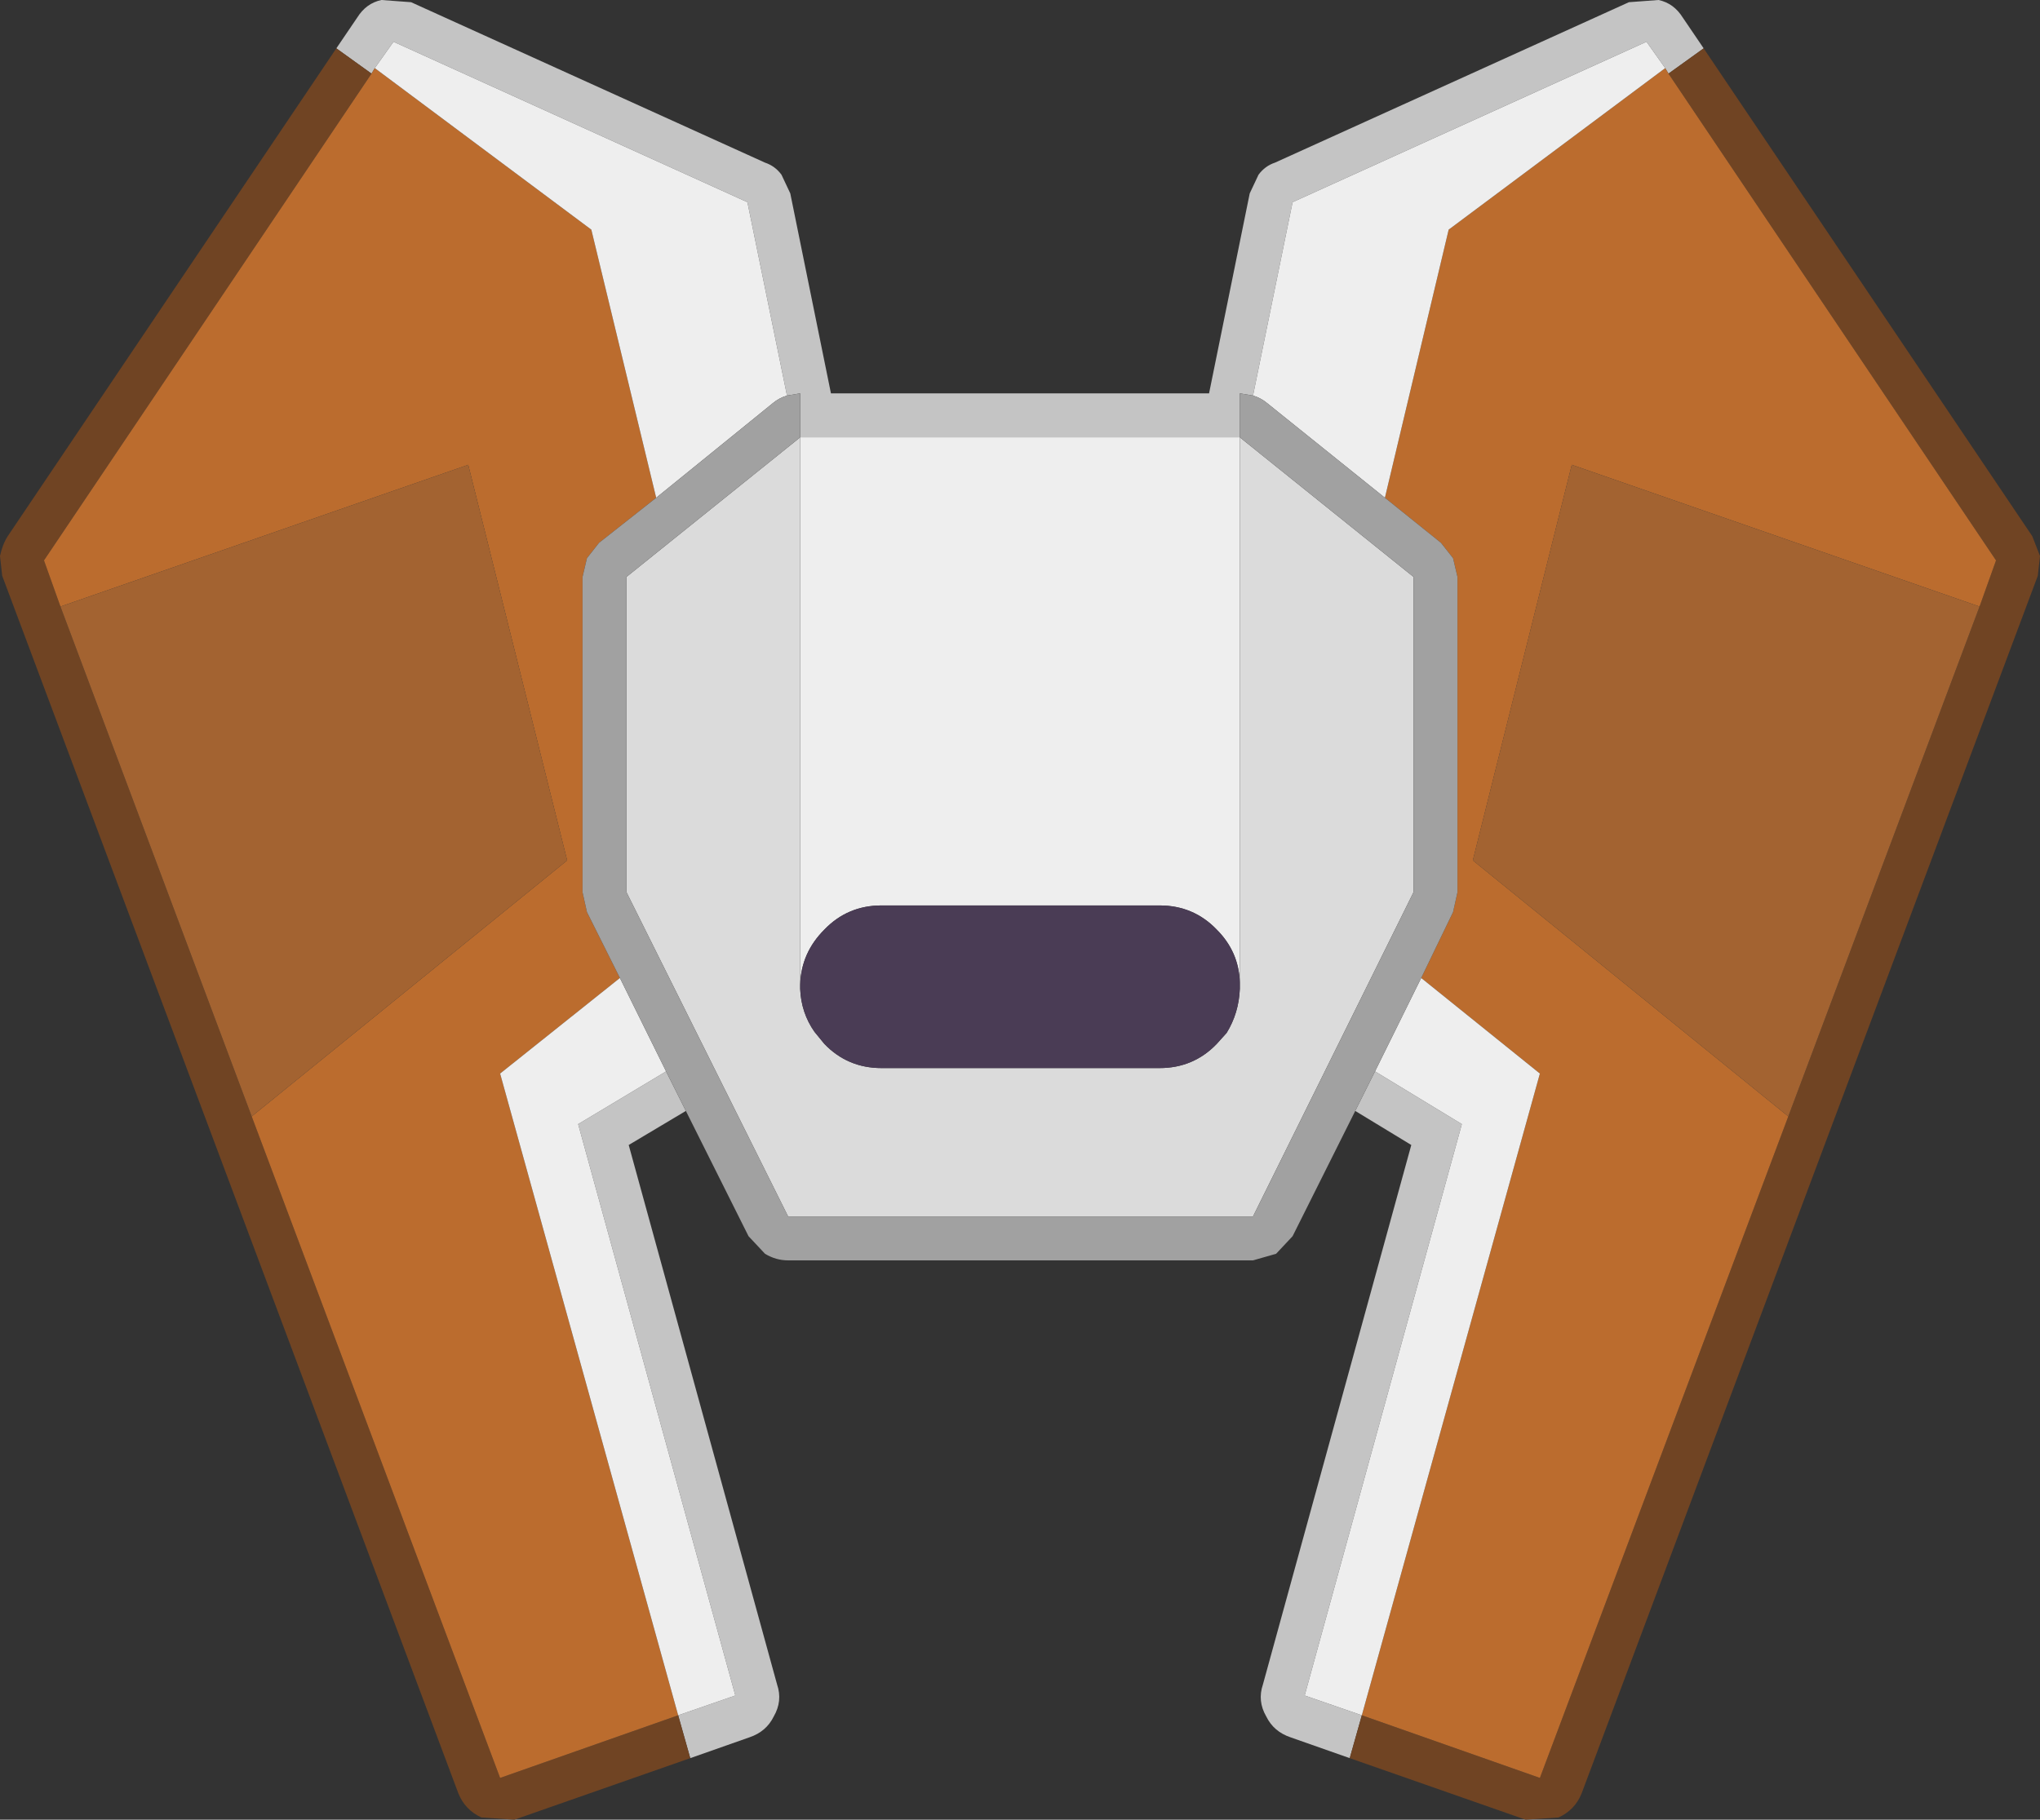 <?xml version="1.0" encoding="UTF-8"?><svg id="Calque_2" xmlns="http://www.w3.org/2000/svg" viewBox="0 0 92.8 82.8"><rect x="0" y="0" width="92.8" height="82.8" fill="#333333" stroke="none"/><g id="Calque_1-2"><path d="M75.75,3.1l-.85-1.2-16.1,7.3-1.8,8.8-.6-.1v2h-20v-2l-.6.1-1.8-8.8L17.9,1.9l-.85,1.2-.15.25-1.6-1.15.95-1.4c.27-.43.63-.7,1.1-.8l1.35.1,16.1,7.3c.3.1.55.28.75.55l.4.85,1.85,9.1h17.2l1.85-9.1.4-.85c.2-.27.45-.45.75-.55L74.1.1l1.35-.1c.47.1.83.37,1.1.8l.95,1.4-1.6,1.15-.15-.25M31.2,50.55l-2.6,1.55,6.75,24.55c.17.5.12.98-.15,1.45-.23.47-.6.78-1.1.95l-2.7.95-.55-1.95,2.6-.9-7.15-26,4-2.4.9,1.8M62.55,48.75l3.95,2.4-7.15,26,2.6.9-.55,1.95-2.7-.95c-.5-.17-.87-.48-1.1-.95-.27-.47-.32-.95-.15-1.45l6.75-24.55-2.55-1.55.9-1.8" fill="#c4c4c4"/><path d="M75.9,3.35l1.6-1.15,14.95,22.2.35.9-.1.9-20.75,55.4c-.2.5-.55.87-1.05,1.1l-1.5.1-8-2.8.55-1.95,8.1,2.85,11.3-30.1,8.7-23.2.75-2.1-14.9-22.15M15.3,2.2l1.6,1.15L2,25.5l.75,2.1,8.7,23.2,11.3,30.1,8.1-2.85.55,1.95-8,2.8-1.5-.1c-.5-.23-.85-.6-1.05-1.1L.1,26.2l-.1-.9c.07-.33.18-.63.35-.9L15.3,2.2" fill="#704423"/><path d="M75.75,3.1l.15.25,14.9,22.15-.75,2.1-18.55-6.45-4.5,18,14.35,11.65-11.3,30.1-8.1-2.85,8.1-29.2-5.4-4.35,1.45-3,.2-.9v-14.35l-.2-.85-.55-.7-2.55-2.05,2.9-12.2,9.85-7.35M16.9,3.35l.15-.25,9.85,7.35,2.95,12.2-2.6,2.05-.55.7-.2.85v14.35l.2.9,1.5,3-5.45,4.35,8.1,29.2-8.1,2.85-11.3-30.1,14.35-11.65-4.5-18L2.75,27.6l-.75-2.1L16.9,3.35" fill="#bb6c2e"/><path d="M57,18l1.8-8.8,16.1-7.3.85,1.2-9.85,7.35-2.9,12.2-5.35-4.3c-.2-.17-.42-.28-.65-.35M17.05,3.1l.85-1.2,16.1,7.3,1.8,8.8c-.23.07-.45.18-.65.35l-5.3,4.3-2.95-12.2-9.85-7.35M36.4,19.9h20v24.8c-.03-.93-.38-1.73-1.05-2.4-.7-.73-1.57-1.1-2.6-1.1h-12.65c-1.03,0-1.9.37-2.6,1.1-.7.7-1.07,1.53-1.1,2.5v-24.9M64.65,44.5l5.4,4.35-8.1,29.2-2.6-.9,7.15-26-3.95-2.4,2.1-4.25M30.3,48.75l-4,2.4,7.15,26-2.6.9-8.1-29.2,5.45-4.35,2.1,4.25" fill="#eee"/><path d="M56.4,19.9l7.9,6.35v14.35l-7.3,14.75h-21.15l-7.35-14.75v-14.35l7.9-6.35v25.1c.03.73.25,1.38.65,1.95l.45.55c.7.73,1.57,1.1,2.6,1.1h12.65c1.03,0,1.9-.37,2.6-1.1l.45-.5c.37-.6.57-1.27.6-2v-25.1" fill="#dbdbdb"/><path d="M56.4,19.9v-2l.6.1c.23.07.45.18.65.35l5.35,4.3,2.55,2.05.55.7.2.85v14.35l-.2.9-1.45,3-2.1,4.25-.9,1.8-2.85,5.7-.75.8-1.05.3h-21.15c-.37,0-.72-.1-1.05-.3l-.75-.8-2.85-5.7-.9-1.8-2.1-4.25-1.5-3-.2-.9v-14.35l.2-.85.55-.7,2.6-2.05,5.3-4.3c.2-.17.42-.28.65-.35l.6-.1v2l-7.9,6.35v14.35l7.35,14.75h21.15l7.3-14.75v-14.35l-7.9-6.35" fill="#a1a1a1"/><path d="M56.4,44.7v.3c-.03.73-.23,1.4-.6,2l-.45.5c-.7.73-1.57,1.1-2.6,1.1h-12.65c-1.03,0-1.9-.37-2.6-1.1l-.45-.55c-.4-.57-.62-1.22-.65-1.95v-.2c.03-.97.4-1.8,1.1-2.5.7-.73,1.57-1.1,2.6-1.1h12.65c1.03,0,1.9.37,2.6,1.1.67.67,1.02,1.47,1.05,2.4" fill="#4a3c55"/><path d="M81.35,50.8l-14.35-11.65,4.5-18,18.55,6.45-8.7,23.2M2.75,27.6l18.55-6.45,4.5,18-14.35,11.65L2.75,27.6" fill="#a36331"/></g></svg>